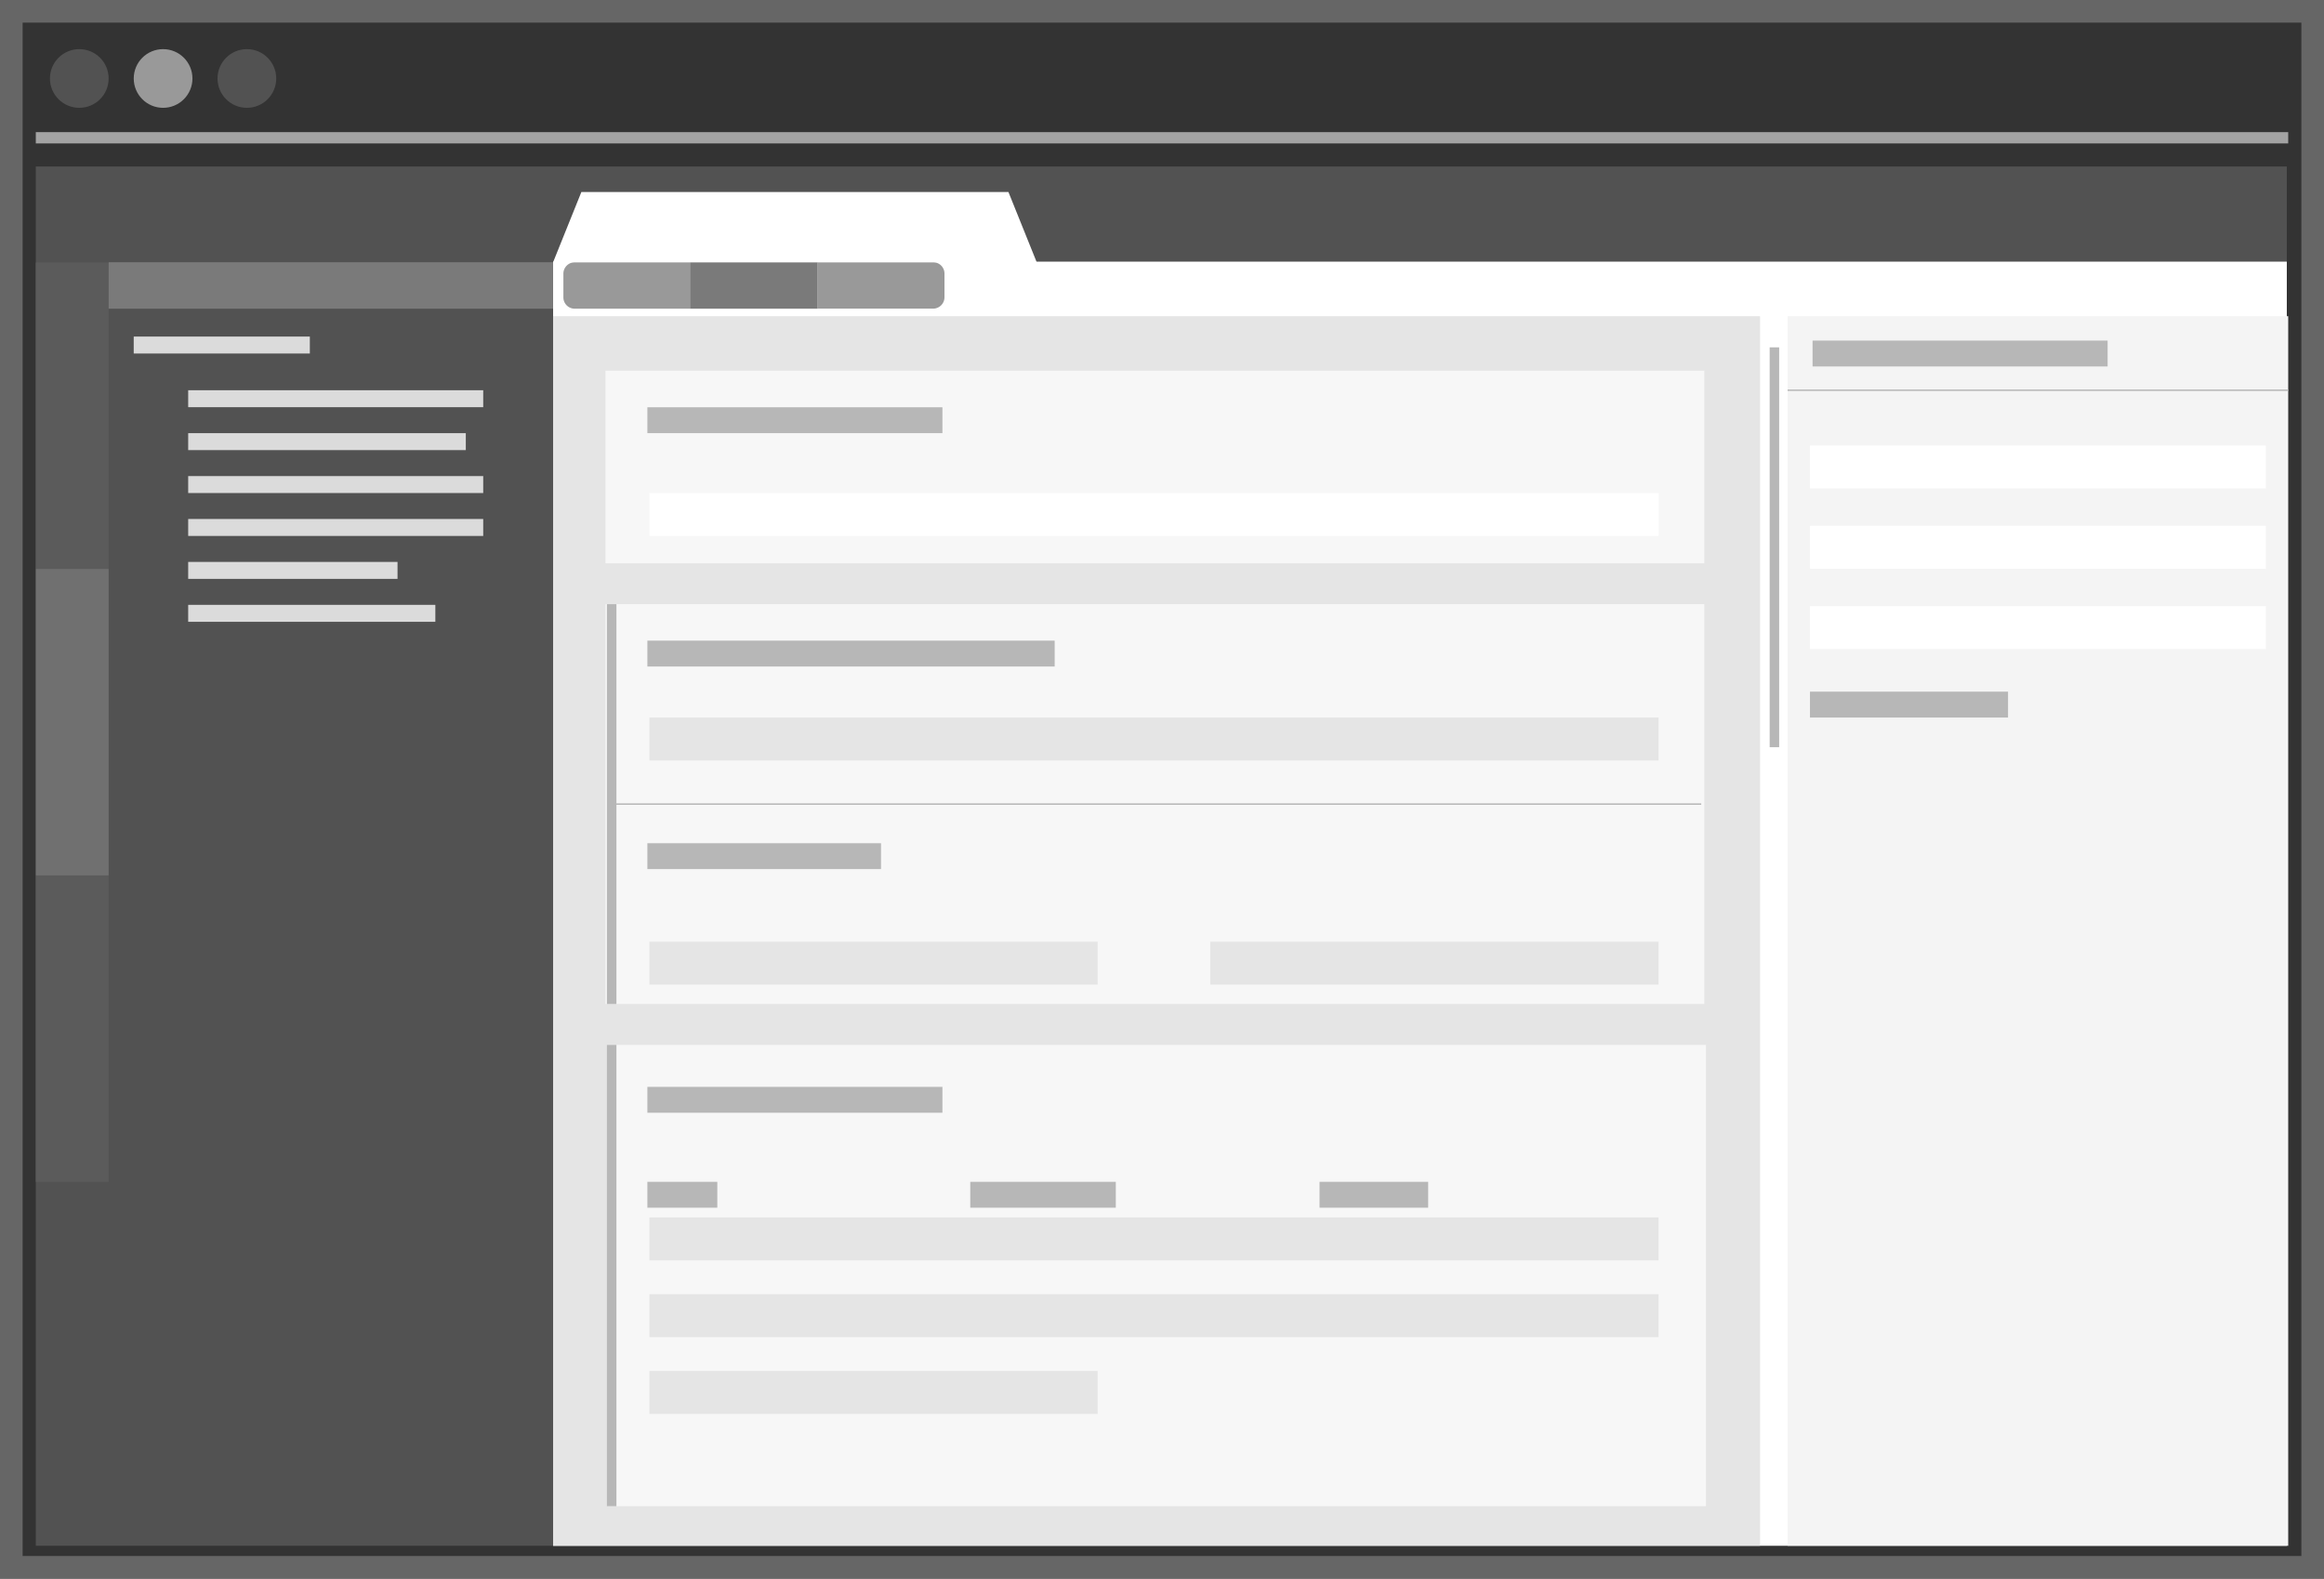 <svg xmlns="http://www.w3.org/2000/svg" viewBox="0 0 1643.69 1116.8"><rect x="0" y="0" width="1643.69" height="1116.8" fill="#333333" stroke="none"/><defs><style>.cls-1{fill:#fff;}.cls-14,.cls-2,.cls-3{fill:none;stroke-miterlimit:10;}.cls-2{stroke:#666;stroke-width:16px;}.cls-3{stroke:#a3a3a3;stroke-width:8px;}.cls-4{fill:#525252;}.cls-5{fill:#999;}.cls-6{fill:#e5e5e5;}.cls-7{fill:#f4f4f4;}.cls-8{fill:#f7f7f7;}.cls-9{fill:#b7b7b7;}.cls-10{fill:#5b5b5b;}.cls-11{fill:#707070;}.cls-12{fill:#7a7a7a;}.cls-13{fill:#dbdbdb;}.cls-14{stroke:#b7b7b7;}</style></defs><title>cottontail</title><g id="Layer_2" data-name="Layer 2"><g id="Layer_1-2" data-name="Layer 1"><rect class="cls-1" x="391.18" y="184.94" width="1226.2" height="908.62"/><rect class="cls-2" x="8" y="8" width="1627.69" height="1100.8"/><line class="cls-3" x1="25.32" y1="97.47" x2="1618.38" y2="97.47"/><circle class="cls-4" cx="56.08" cy="55.52" r="20.76"/><circle class="cls-5" cx="115.35" cy="55.52" r="20.76"/><circle class="cls-4" cx="174.61" cy="55.52" r="20.76"/><polygon class="cls-4" points="1617.38 117.79 391.18 117.79 390.21 117.79 25.32 117.79 25.32 1093.56 391.18 1093.56 391.18 184.94 1617.38 184.94 1617.38 117.79"/><rect class="cls-6" x="391.18" y="223.68" width="853.64" height="869.88"/><rect class="cls-7" x="1264.3" y="223.68" width="354.08" height="869.88"/><rect class="cls-8" x="428.25" y="262.23" width="777.16" height="136.28"/><rect class="cls-8" x="428.25" y="427.42" width="777.16" height="282.86"/><rect class="cls-8" x="429.42" y="739.2" width="777.16" height="326.34"/><rect class="cls-9" x="1251.62" y="245.73" width="6.73" height="282.86"/><rect class="cls-9" x="429.25" y="427.42" width="6.73" height="282.86"/><rect class="cls-9" x="429.25" y="739.2" width="6.73" height="326.34"/><rect class="cls-10" x="25.32" y="185.73" width="51.53" height="216.78"/><rect class="cls-10" x="25.32" y="619.28" width="51.53" height="216.78"/><rect class="cls-11" x="25.32" y="402.51" width="51.53" height="216.78"/><rect class="cls-12" x="76.84" y="185.53" width="314.34" height="32.85"/><path class="cls-5" d="M406.61,185.53h81.85a0,0,0,0,1,0,0v32.85a0,0,0,0,1,0,0h-82a8,8,0,0,1-8-8V193.63A8.1,8.1,0,0,1,406.61,185.53Z"/><rect class="cls-12" x="488.29" y="185.53" width="89.96" height="32.85"/><path class="cls-5" d="M578.13,185.53H660a8,8,0,0,1,8,8v16.75a8.06,8.06,0,0,1-8.06,8.06h-81.9a0,0,0,0,1,0,0V185.53A0,0,0,0,1,578.13,185.53Z"/><rect class="cls-13" x="94.58" y="238.1" width="124.56" height="11.99"/><rect class="cls-13" x="133.1" y="276.07" width="208.67" height="11.99"/><rect class="cls-9" x="457.87" y="288.12" width="208.67" height="18.31"/><rect class="cls-9" x="1281.97" y="240.94" width="208.67" height="18.31"/><rect class="cls-9" x="1280.13" y="489.32" width="140.09" height="18.31"/><rect class="cls-9" x="457.87" y="768.89" width="208.67" height="18.31"/><rect class="cls-9" x="457.87" y="836.06" width="49.46" height="18.31"/><rect class="cls-9" x="686.24" y="836.06" width="102.92" height="18.31"/><rect class="cls-9" x="933.27" y="836.06" width="76.83" height="18.31"/><rect class="cls-9" x="457.87" y="453.21" width="288.06" height="18.31"/><rect class="cls-9" x="457.87" y="596.52" width="165.24" height="18.31"/><rect class="cls-13" x="133.1" y="306.43" width="196.35" height="11.99"/><rect class="cls-13" x="133.1" y="336.8" width="208.67" height="11.99"/><rect class="cls-13" x="133.1" y="367.16" width="208.67" height="11.99"/><rect class="cls-13" x="133.1" y="397.53" width="148.06" height="11.99"/><rect class="cls-13" x="133.1" y="427.9" width="174.81" height="11.99"/><polygon class="cls-1" points="713.24 135.85 411.18 135.85 391.18 185.53 733.24 185.53 713.24 135.85"/><line class="cls-14" x1="430.43" y1="568.85" x2="1203.22" y2="568.85"/><line class="cls-14" x1="1264.3" y1="276.07" x2="1618.38" y2="276.07"/><rect class="cls-1" x="459.3" y="348.79" width="713.77" height="30.37"/><rect class="cls-1" x="1280.13" y="315.18" width="322.43" height="30.37"/><rect class="cls-1" x="1280.13" y="371.98" width="322.43" height="30.37"/><rect class="cls-1" x="1280.13" y="428.78" width="322.43" height="30.37"/><rect class="cls-6" x="459.3" y="507.63" width="713.77" height="30.37"/><rect class="cls-6" x="459.3" y="861.27" width="713.77" height="30.37"/><rect class="cls-6" x="459.3" y="915.57" width="713.77" height="30.37"/><rect class="cls-6" x="459.3" y="666.19" width="317.06" height="30.37"/><rect class="cls-6" x="459.3" y="969.88" width="317.06" height="30.37"/><rect class="cls-6" x="856.01" y="666.19" width="317.06" height="30.37"/></g></g></svg>